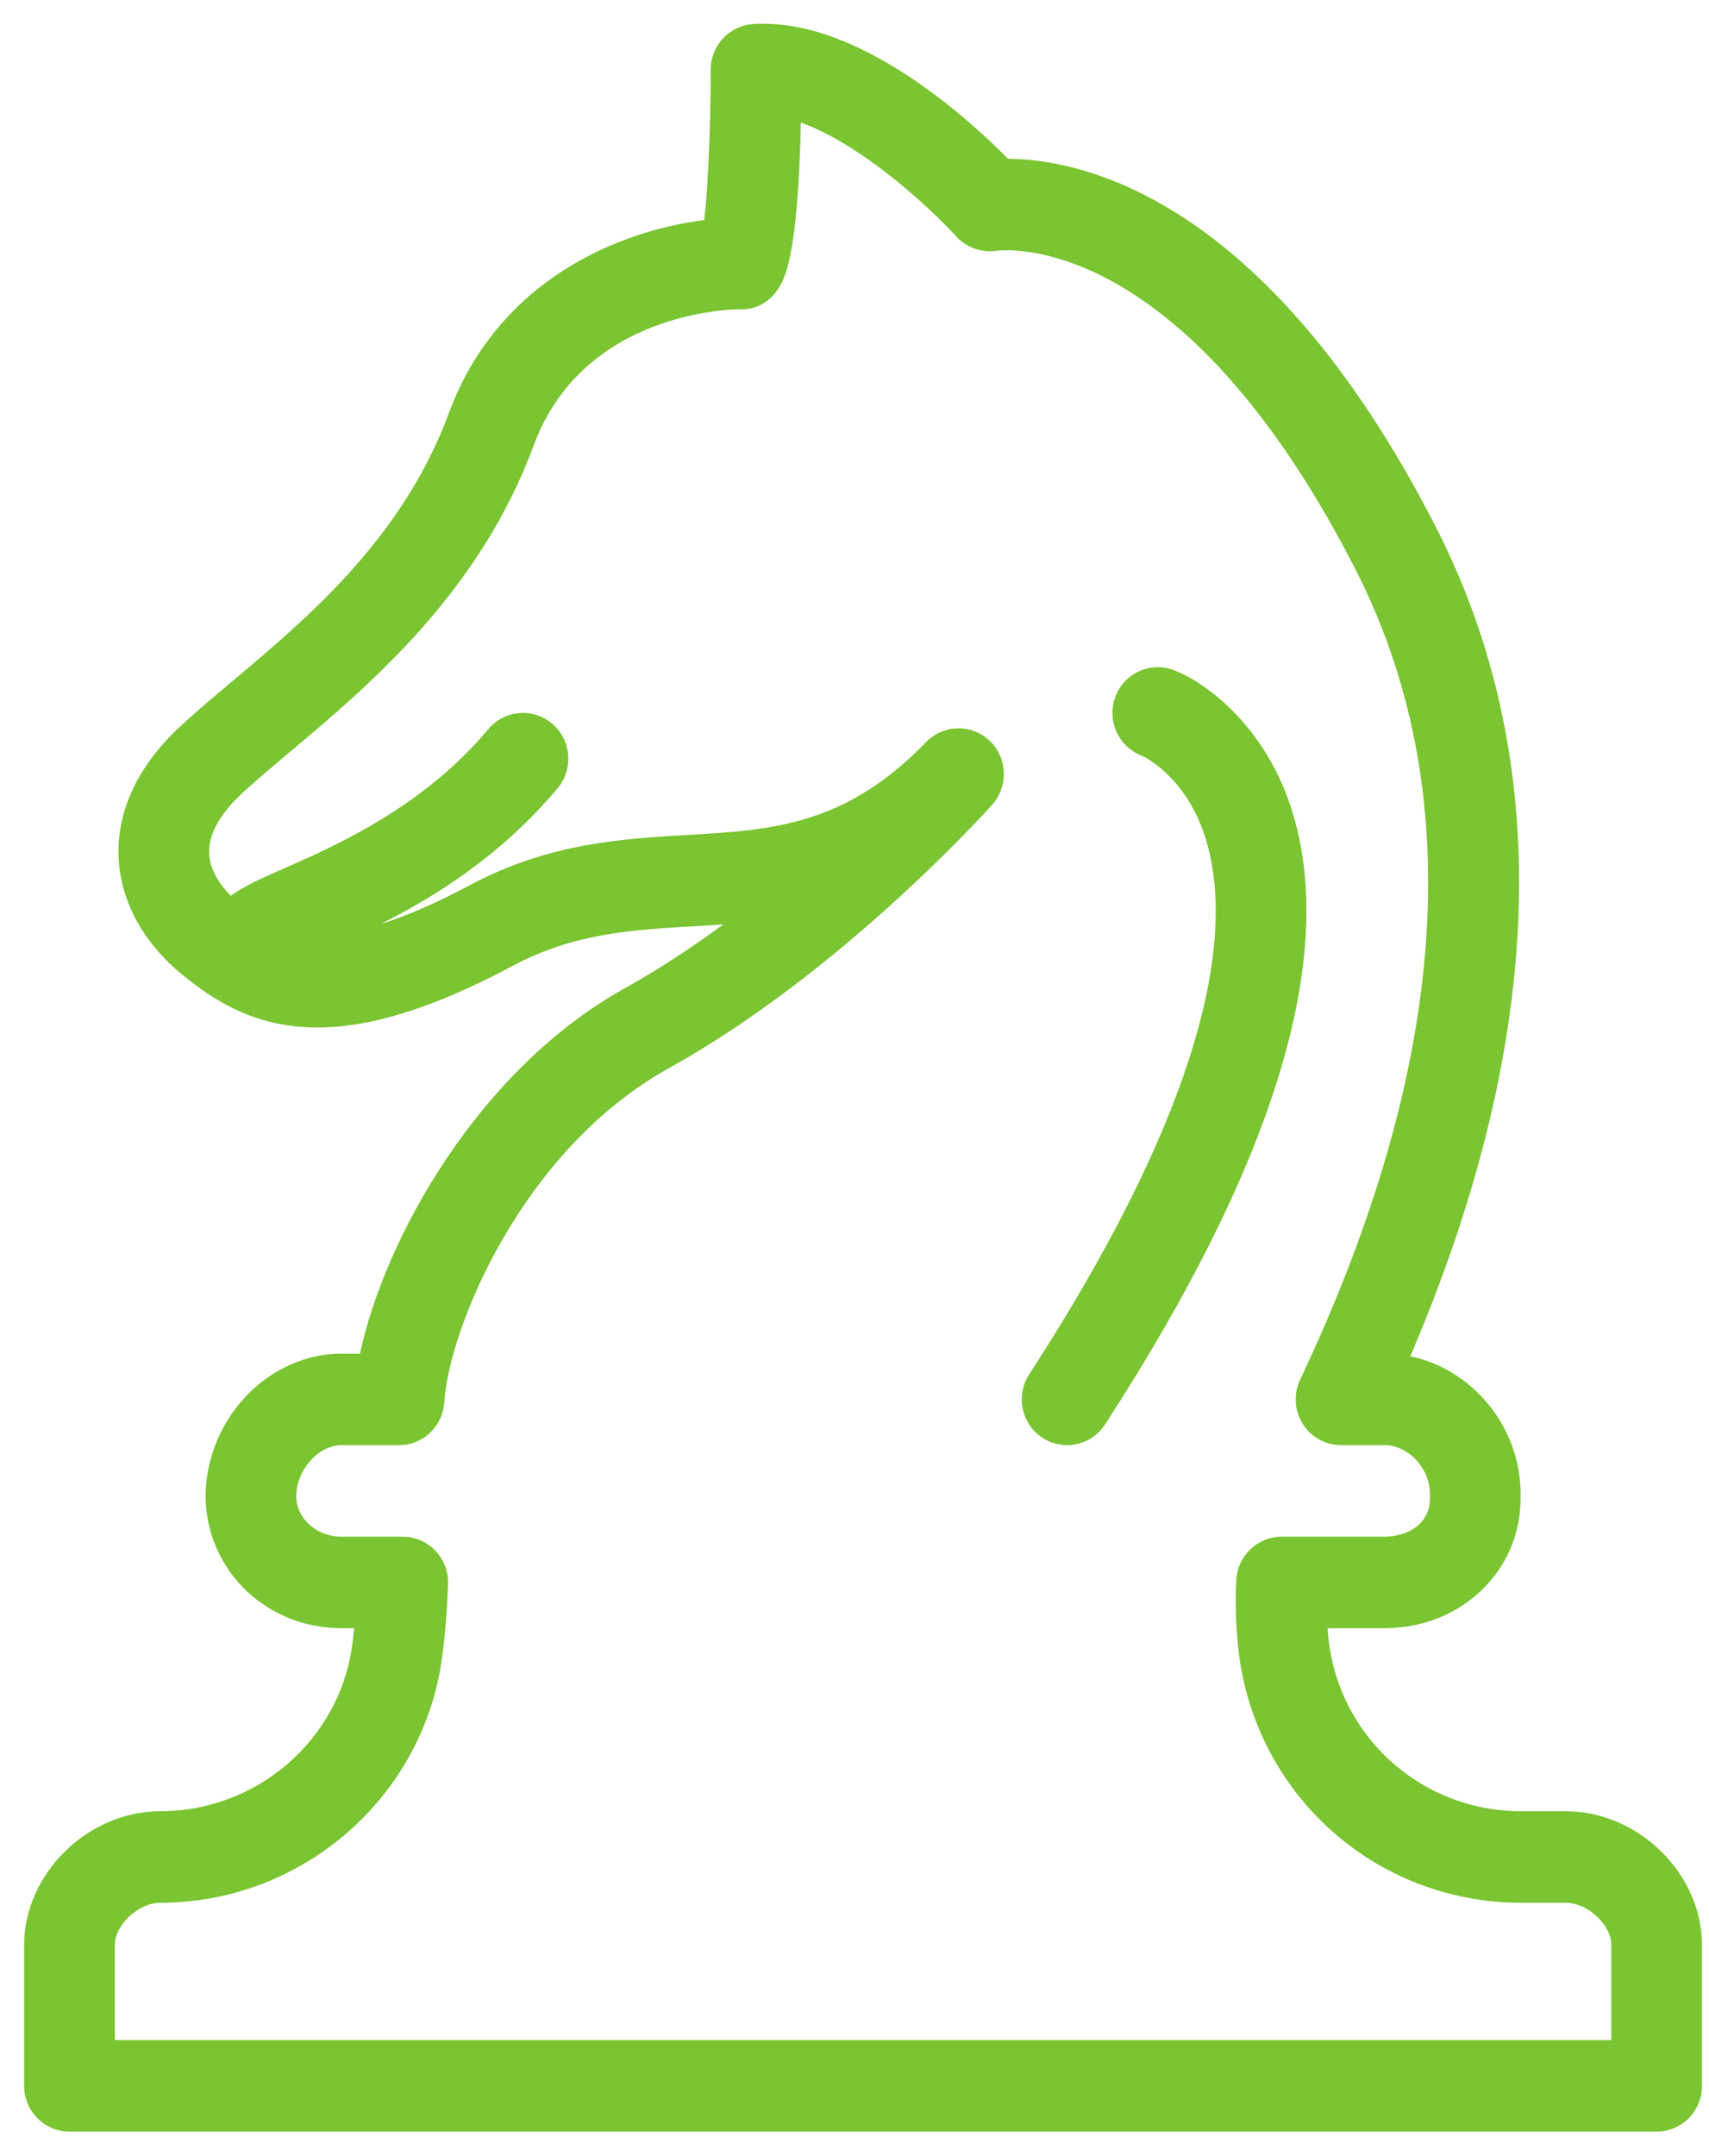 <svg 
 xmlns="http://www.w3.org/2000/svg"
 xmlns:xlink="http://www.w3.org/1999/xlink"
 width="46px" height="58px">
<path fill-rule="evenodd"  fill="rgb(122, 197, 49)"
 d="M44.590,57.341 L1.870,57.341 C1.196,57.341 0.650,56.790 0.650,56.110 L0.650,52.319 C0.650,50.404 2.361,48.723 4.311,48.723 C6.926,48.723 9.150,46.793 9.483,44.232 C9.502,44.089 9.519,43.945 9.534,43.799 L9.194,43.799 C7.187,43.799 5.594,42.278 5.534,40.323 C5.533,40.301 5.532,40.279 5.532,40.256 L5.532,40.208 C5.532,40.176 5.533,40.144 5.536,40.112 C5.624,38.083 7.271,36.413 9.194,36.413 L9.689,36.413 C10.356,33.307 12.879,28.768 16.827,26.578 C17.742,26.070 18.633,25.480 19.468,24.867 C19.188,24.887 18.912,24.903 18.639,24.919 C16.993,25.015 15.438,25.106 13.795,25.985 C11.710,27.098 9.992,27.640 8.544,27.640 C6.873,27.640 5.769,26.924 4.910,26.222 C3.839,25.349 3.229,24.212 3.190,23.021 C3.162,22.163 3.428,20.863 4.850,19.541 C5.248,19.170 5.720,18.774 6.234,18.342 C8.285,16.618 10.840,14.472 12.079,11.118 C13.411,7.514 16.685,6.203 18.957,5.920 C19.063,4.991 19.129,3.301 19.129,1.876 C19.129,1.227 19.629,0.690 20.271,0.648 C23.056,0.460 26.031,3.156 27.132,4.270 C29.106,4.285 34.081,5.295 38.621,14.123 C41.852,20.404 41.628,27.920 37.960,36.483 C39.627,36.828 40.929,38.381 40.929,40.181 L40.929,40.311 C40.929,42.267 39.320,43.799 37.267,43.799 L35.732,43.799 C35.738,43.865 35.743,43.932 35.750,43.999 C36.002,46.693 38.239,48.723 40.951,48.723 L42.149,48.723 C44.100,48.723 45.811,50.404 45.811,52.319 L45.811,56.110 C45.811,56.790 45.264,57.341 44.590,57.341 ZM43.370,52.319 C43.370,51.779 42.731,51.185 42.149,51.185 L40.951,51.185 C36.973,51.185 33.692,48.196 33.319,44.232 C33.260,43.602 33.246,43.016 33.278,42.492 C33.317,41.843 33.851,41.337 34.496,41.337 L37.267,41.337 C37.855,41.337 38.488,41.016 38.488,40.311 L38.488,40.181 C38.488,39.498 37.906,38.875 37.267,38.875 L36.096,38.875 C35.677,38.875 35.288,38.658 35.064,38.301 C34.841,37.943 34.814,37.495 34.995,37.113 C39.033,28.579 39.525,21.226 36.454,15.257 C32.386,7.347 28.257,6.732 27.089,6.732 C26.953,6.732 26.866,6.741 26.834,6.745 C26.437,6.808 26.008,6.661 25.736,6.359 C25.104,5.660 23.222,3.890 21.556,3.298 C21.479,6.949 21.104,7.528 20.952,7.762 C20.723,8.115 20.358,8.341 19.911,8.320 C19.742,8.320 15.703,8.361 14.367,11.978 C12.901,15.945 9.950,18.424 7.796,20.234 C7.316,20.637 6.877,21.005 6.505,21.351 C6.095,21.733 5.610,22.318 5.630,22.941 C5.645,23.421 5.941,23.823 6.211,24.095 C6.585,23.829 7.066,23.613 7.565,23.395 C8.986,22.775 11.364,21.739 13.143,19.614 C13.579,19.096 14.348,19.030 14.864,19.468 C15.379,19.907 15.443,20.684 15.009,21.204 C13.502,23.002 11.727,24.111 10.240,24.862 C10.954,24.634 11.755,24.288 12.652,23.809 C14.766,22.679 16.748,22.563 18.498,22.461 C20.780,22.328 22.751,22.213 24.926,19.962 C25.390,19.483 26.150,19.466 26.635,19.924 C27.120,20.383 27.151,21.149 26.705,21.647 C26.542,21.830 22.637,26.164 18.004,28.735 C14.039,30.935 12.082,35.750 11.959,37.721 C11.918,38.370 11.385,38.875 10.740,38.875 L9.194,38.875 C8.573,38.875 7.980,39.540 7.973,40.245 C7.979,40.846 8.515,41.337 9.194,41.337 L10.840,41.337 C11.172,41.337 11.489,41.473 11.719,41.714 C11.949,41.954 12.072,42.279 12.060,42.613 C12.035,43.305 11.984,43.939 11.904,44.553 C11.411,48.334 8.147,51.185 4.311,51.185 C3.730,51.185 3.091,51.779 3.091,52.319 L3.091,54.879 L43.370,54.879 L43.370,52.319 ZM32.436,22.510 C31.900,20.842 30.742,20.333 30.731,20.328 C30.100,20.087 29.784,19.376 30.023,18.740 C30.262,18.105 30.968,17.787 31.598,18.027 C32.429,18.346 34.030,19.489 34.758,21.750 C36.021,25.673 34.334,31.247 29.744,38.318 C29.510,38.679 29.120,38.875 28.722,38.875 C28.492,38.875 28.260,38.810 28.054,38.673 C27.490,38.301 27.333,37.538 27.702,36.969 C32.889,28.978 33.140,24.695 32.436,22.510 Z"/>
</svg>